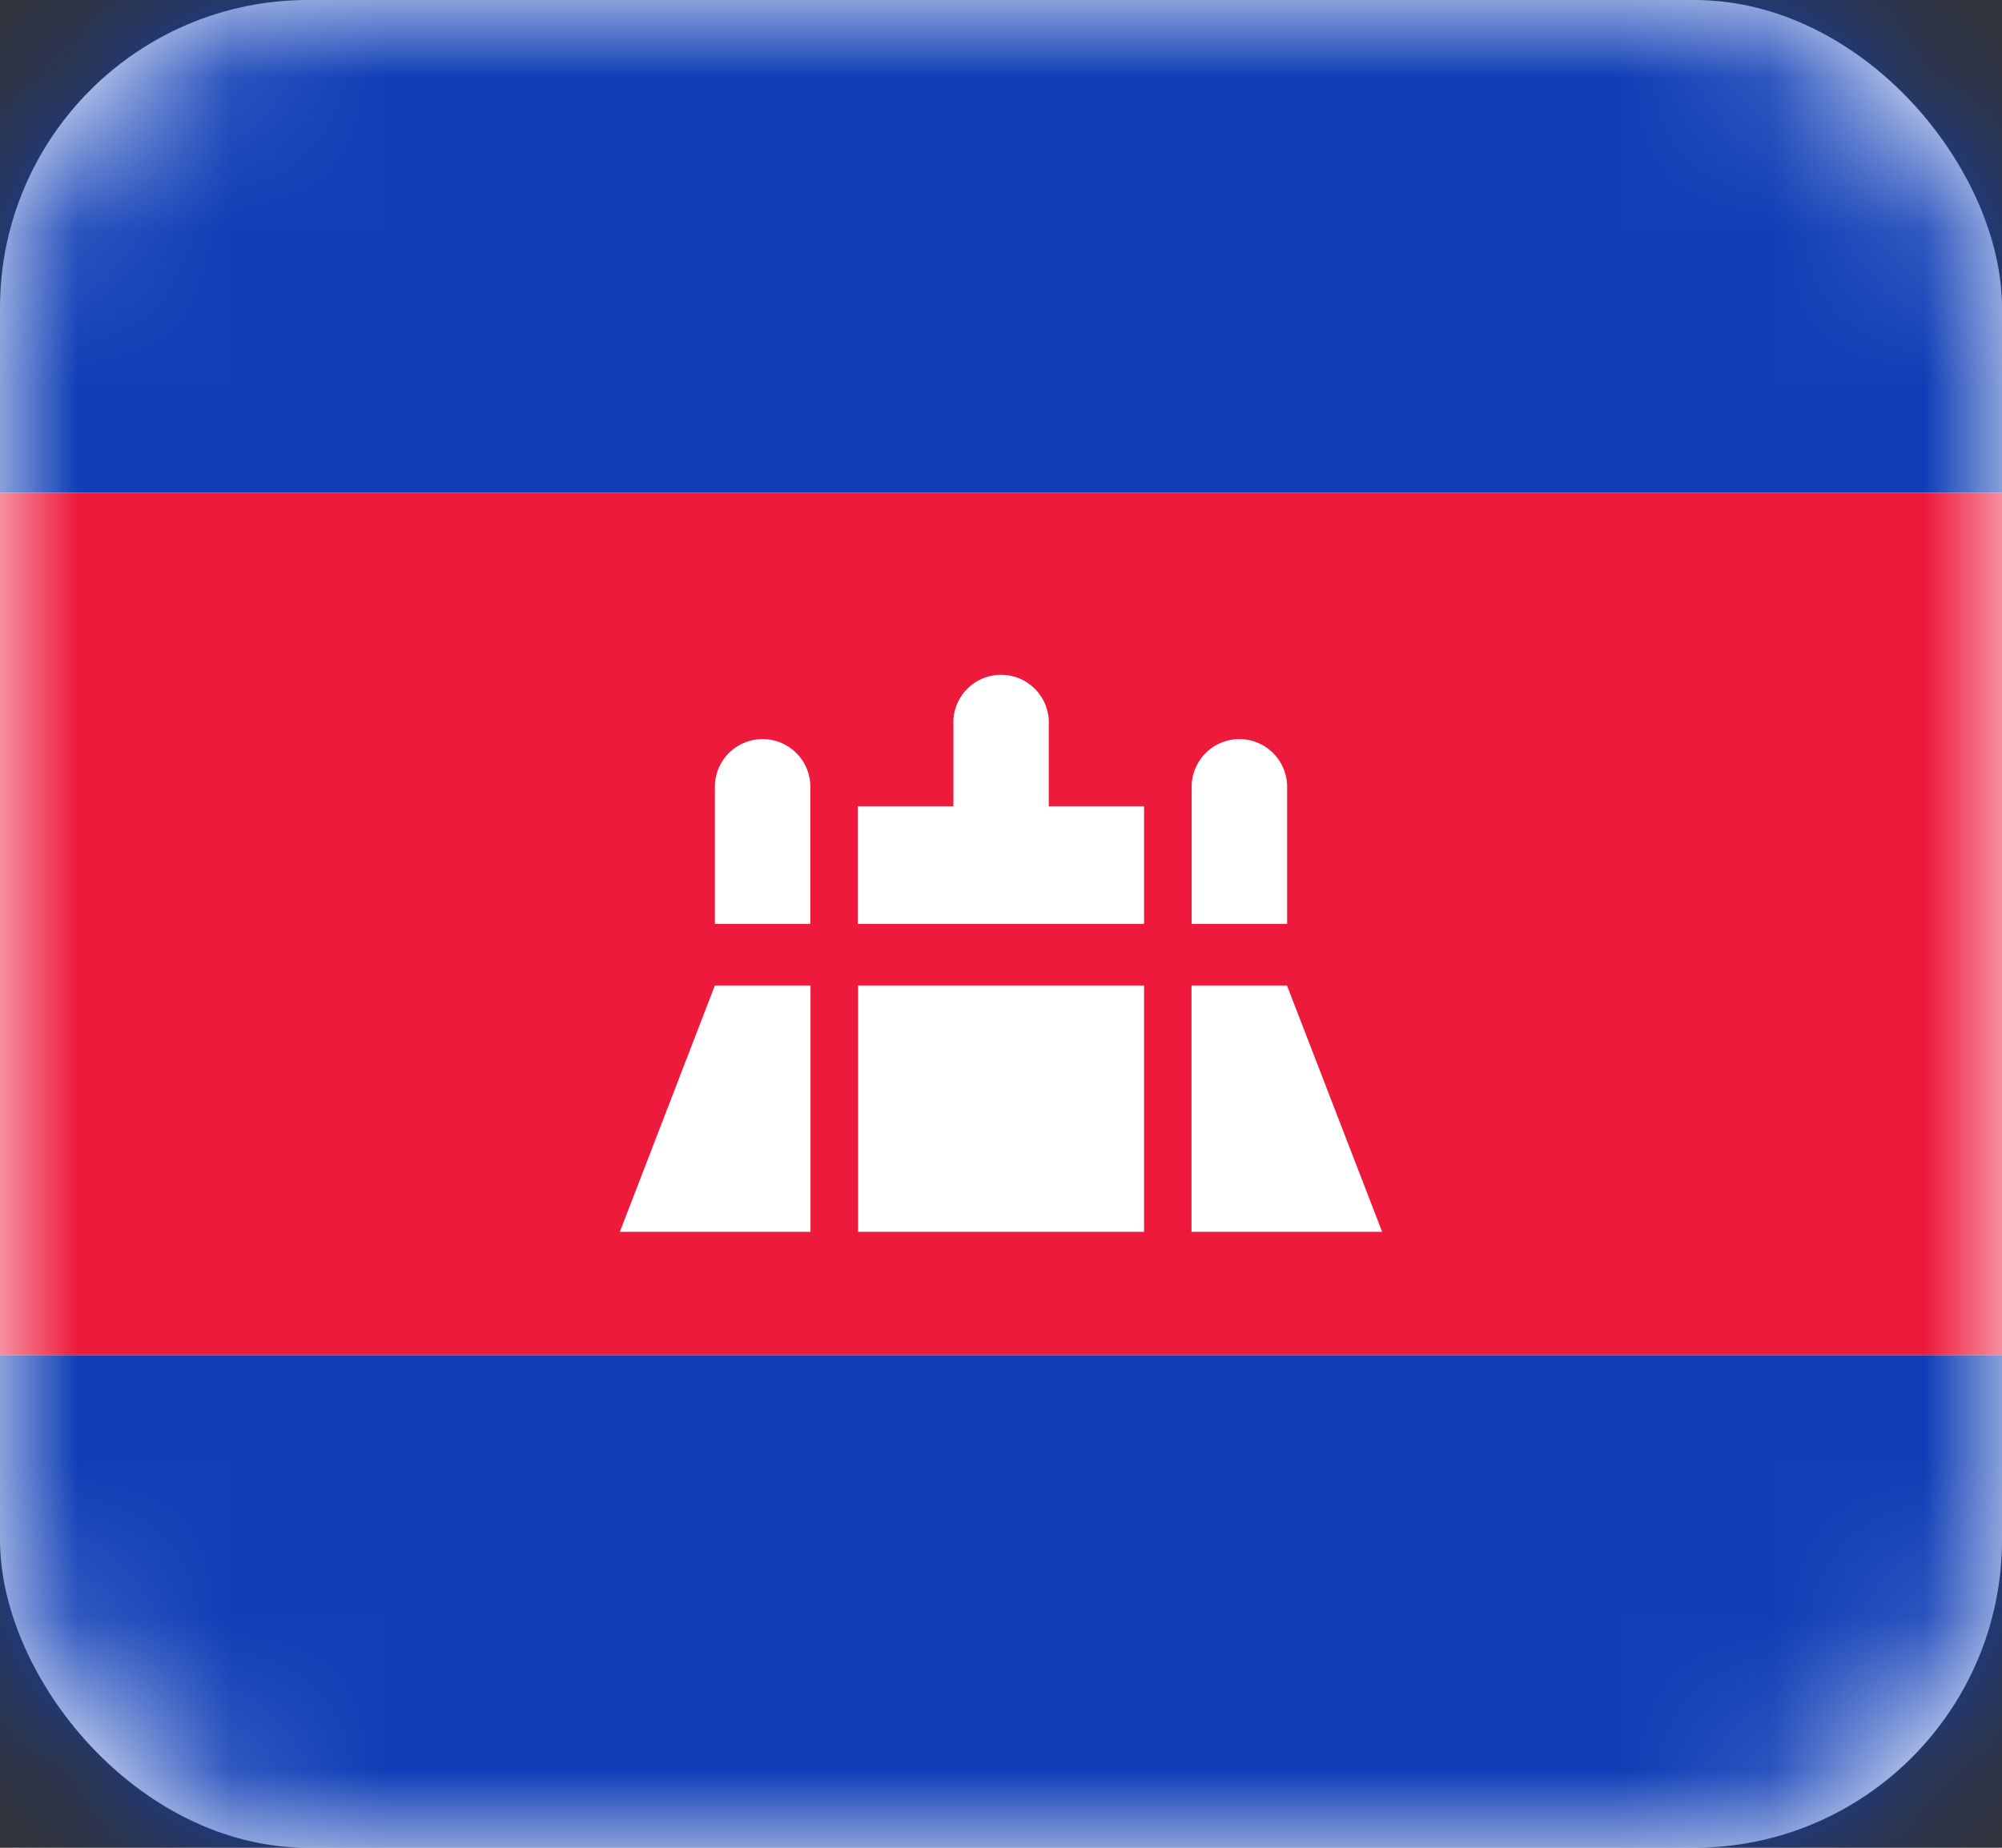<svg width="13" height="12" fill="none" xmlns="http://www.w3.org/2000/svg"><rect width="100%" height="100%" fill="#333333" stroke="none"/><rect width="13" height="12" rx="2" fill="#fff"/><mask id="a" maskUnits="userSpaceOnUse" x="0" y="0" width="13" height="12"><rect width="13" height="12" rx="2" fill="#fff"/></mask><g mask="url(#a)" fill-rule="evenodd" clip-rule="evenodd"><path d="M0 3.2h13V0H0v3.2zM0 12h13V8.8H0V12z" fill="#0F3EB6"/><path d="M0 8.8h13V3.2H0v5.6z" fill="#ED1A3C"/><path d="M5.571 5.236h.62V4.71a.31.31 0 11.619 0v.526h.619V6H5.57v-.764zM8.048 4.8a.31.31 0 00-.31.31V6h.62v-.89a.31.31 0 00-.31-.31zM5.262 6.4h-.62L4.025 8h1.238V6.4zm.31 0V8h1.857V6.4H5.57zM7.737 8V6.4h.62L8.975 8H7.738zM4.952 4.8a.31.31 0 00-.31.31V6h.62v-.89a.31.31 0 00-.31-.31z" fill="#fff"/></g></svg>